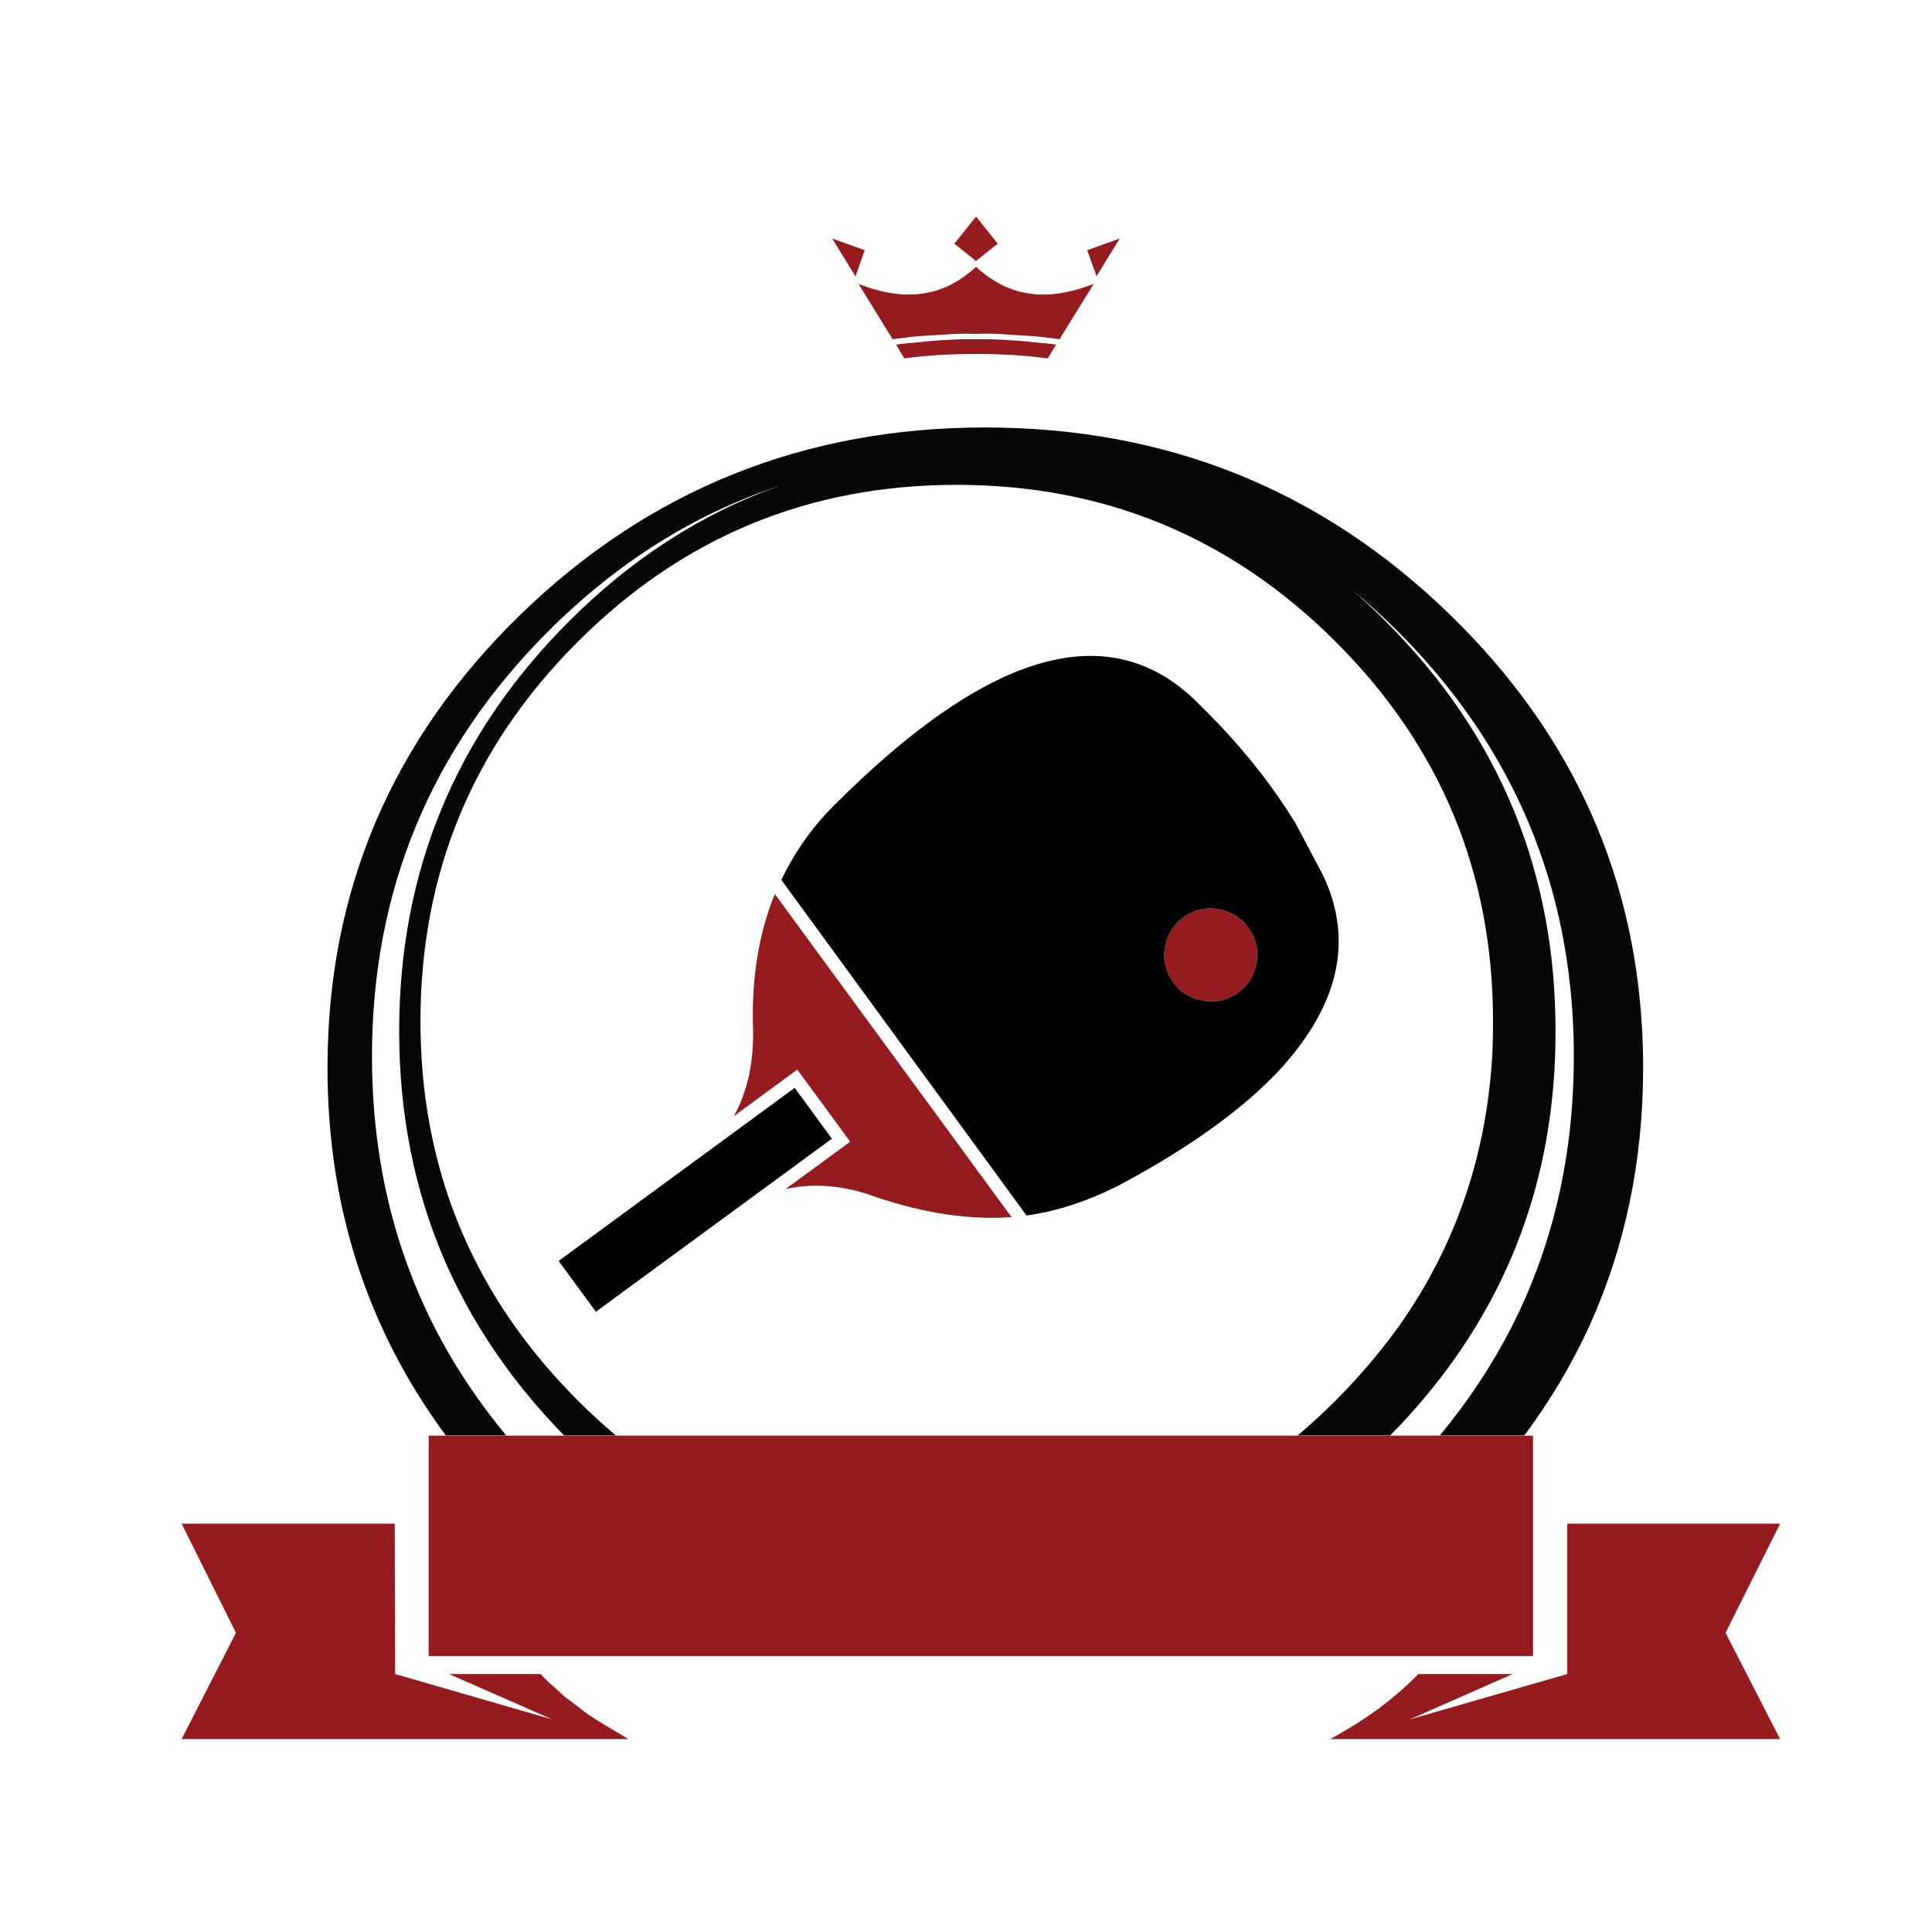<?xml version="1.0" encoding="utf-8"?>
<!-- Generator: Adobe Illustrator 16.0.0, SVG Export Plug-In . SVG Version: 6.00 Build 0)  -->
<!DOCTYPE svg PUBLIC "-//W3C//DTD SVG 1.1//EN" "http://www.w3.org/Graphics/SVG/1.1/DTD/svg11.dtd">
<svg version="1.1" id="Layer_1" xmlns="http://www.w3.org/2000/svg" xmlns:xlink="http://www.w3.org/1999/xlink" x="0px" y="0px"
	 width="300px" height="300px" viewBox="0 0 300 300" enable-background="new 0 0 300 300" xml:space="preserve">
<g>
	<path fill-rule="evenodd" clip-rule="evenodd" fill="#951B1E" d="M162.891,45.724c0.775-0.048,1.539-0.146,2.29-0.291
		c0.776-0.146,1.54-0.328,2.292-0.545c0.266-0.073,0.521-0.158,0.763-0.255c0.268-0.073,0.534-0.158,0.8-0.254
		c0.243-0.097,0.497-0.194,0.765-0.291v0.036l-5.272,8.545c-1.092-0.145-2.183-0.279-3.273-0.4
		c-1.066-0.097-2.146-0.169-3.236-0.218c-1.091-0.072-2.17-0.145-3.236-0.218c-1.091-0.024-2.17-0.024-3.236,0
		c-1.067-0.024-2.146-0.024-3.237,0c-1.066,0.073-2.133,0.146-3.199,0.218c-1.091,0.049-2.182,0.122-3.273,0.218
		c-1.067,0.121-2.146,0.255-3.236,0.4l-5.273-8.545v-0.036c0.267,0.097,0.521,0.194,0.764,0.291
		c0.242,0.097,0.497,0.182,0.764,0.254c0.243,0.097,0.497,0.182,0.764,0.255c0.775,0.218,1.539,0.4,2.291,0.545
		c0.776,0.145,1.552,0.242,2.327,0.291h0.8c0.243,0,0.497,0,0.764,0c0.242,0,0.484-0.012,0.727-0.036
		c0.751-0.097,1.503-0.23,2.254-0.4c0.775-0.218,1.54-0.485,2.291-0.8c0.751-0.364,1.503-0.788,2.254-1.272
		c0.728-0.509,1.467-1.091,2.218-1.746h0.036c0.728,0.654,1.467,1.236,2.219,1.746c0.751,0.485,1.503,0.909,2.254,1.272
		c0.752,0.315,1.503,0.582,2.255,0.8c0.752,0.169,1.516,0.303,2.291,0.4c0.242,0.024,0.484,0.036,0.727,0.036s0.474,0,0.691,0
		H162.891z M168.817,38.851l5.055-1.818l-3.601,5.855L168.817,38.851z M134.272,38.851l-1.418,4.037h-0.037l-3.6-5.855
		L134.272,38.851z M154.927,37.833l-3.382,2.691l-3.345-2.691l3.345-4.182h0.036L154.927,37.833z M151.545,54.96
		c-0.921,0-1.854,0.012-2.8,0.037c-0.921,0.024-1.842,0.061-2.764,0.109c-0.946,0.073-1.879,0.146-2.8,0.218
		c-0.921,0.097-1.842,0.206-2.764,0.327l-1.272-2.146c1.042-0.145,2.085-0.254,3.127-0.327c1.042-0.121,2.073-0.218,3.091-0.291
		c1.043-0.073,2.085-0.134,3.127-0.182c1.019-0.024,2.037-0.037,3.055-0.037c1.042,0,2.073,0.012,3.091,0.037
		c1.043,0.048,2.085,0.109,3.127,0.182c1.019,0.072,2.049,0.169,3.091,0.291c1.043,0.073,2.085,0.182,3.128,0.327l-1.272,2.146
		c-0.946-0.121-1.88-0.23-2.801-0.327c-0.921-0.073-1.842-0.146-2.764-0.218c-0.945-0.048-1.878-0.085-2.8-0.109
		C153.399,54.972,152.466,54.96,151.545,54.96z M267.944,253.541l8.473,16.509h-69.854c1.382-0.775,2.703-1.551,3.964-2.327
		c1.261-0.8,2.473-1.625,3.637-2.473c1.091-0.824,2.17-1.697,3.235-2.618c0.995-0.872,1.94-1.77,2.837-2.69h14.655l-16,7.054
		l24.472-7.054v-23.346h33.055L267.944,253.541z M194.999,150.05c-0.46,1.916-1.563,3.394-3.309,4.437
		c-1.697,1.018-3.516,1.272-5.455,0.764c-1.914-0.461-3.394-1.552-4.436-3.273c-0.994-1.697-1.261-3.502-0.801-5.418
		c0.485-1.939,1.576-3.43,3.272-4.473c1.722-1.018,3.54-1.285,5.455-0.8c1.939,0.485,3.431,1.576,4.473,3.272
		C195.217,146.281,195.484,148.111,194.999,150.05z M136.2,185.941c-4.969-1.867-9.709-2.303-14.218-1.31l10.037-7.345l-8.218-11.2
		l-9.855,7.236c2.133-3.854,3.128-8.424,2.982-13.709c-0.242-7.709,0.885-14.643,3.381-20.8l36.764,50.181
		C150.648,189.456,143.69,188.438,136.2,185.941z M83.945,259.941c0.364,0.388,0.728,0.764,1.091,1.127
		c0.364,0.34,0.764,0.691,1.201,1.055c0.363,0.339,0.751,0.702,1.163,1.091c0.413,0.363,0.861,0.702,1.346,1.018
		c0.437,0.364,0.873,0.703,1.309,1.019c0.436,0.363,0.885,0.703,1.345,1.018c0.485,0.315,0.994,0.643,1.528,0.982
		c0.485,0.315,0.981,0.618,1.491,0.909c0.533,0.315,1.067,0.63,1.6,0.945c0.509,0.315,1.03,0.63,1.563,0.945H28.2l8.436-16.509
		L28.2,236.596h33.091l0.072,23.346l24.4,7.054l-16.036-7.054H83.945z M66.563,257.141v-34.218h171.49v34.218H66.563z"/>
	<path fill-rule="evenodd" clip-rule="evenodd" fill="#070707" d="M255.108,162.923c0.023,0.945,0.036,1.903,0.036,2.873
		c0,14.473-2.788,27.854-8.363,40.146c-2.716,5.915-6.073,11.563-10.073,16.945h-13.127c4.437-5.358,8.169-11.007,11.2-16.945
		c6.399-12.631,9.6-26.595,9.6-41.891c0-0.364,0-0.74,0-1.128c-0.267-25.284-9.37-46.909-27.309-64.872
		c-2.327-2.303-4.703-4.46-7.128-6.473c1.794,1.576,3.563,3.236,5.31,4.982c17.527,17.552,26.29,38.727,26.29,63.527
		c0,0.921-0.012,1.867-0.036,2.836c-0.412,15.879-4.521,30.218-12.327,43.019c-3.637,5.988-8.072,11.637-13.309,16.945h-14.364
		c2.013-1.697,3.988-3.516,5.928-5.454c3.637-3.661,6.897-7.491,9.781-11.491c8.946-12.654,13.794-26.994,14.546-43.019
		c0.049-1.43,0.073-2.885,0.073-4.363c0-23.006-8.134-42.63-24.4-58.873c-16.267-16.267-35.891-24.4-58.872-24.4
		c-23.006,0-42.631,8.133-58.873,24.4c-16.267,16.243-24.399,35.866-24.399,58.873c0,9.091,1.272,17.66,3.818,25.709
		c2.448,7.709,6.061,14.934,10.836,21.673c2.837,4,6.085,7.83,9.746,11.491c1.94,1.938,3.915,3.757,5.928,5.454h-8.037
		c-5.187-5.309-9.599-10.957-13.235-16.945c-1.964-3.248-3.709-6.606-5.237-10.073c-4.751-10.933-7.127-22.86-7.127-35.781
		c0-24.8,8.764-45.975,26.291-63.527c9.794-9.818,20.751-16.873,32.873-21.164C107.812,79.809,95.8,87.36,85.109,98.051
		c-18.23,18.23-27.346,40.23-27.346,66c0,22.497,6.946,42.108,20.836,58.836h-9.382c-12.242-16.582-18.364-35.612-18.364-57.091
		c0-27.442,9.964-50.873,29.892-70.291c19.976-19.418,44.06-29.127,72.253-29.127c28.218,0,52.291,9.709,72.218,29.127
		C244.466,114.245,254.429,136.717,255.108,162.923z"/>
	<path fill-rule="evenodd" clip-rule="evenodd" fill="#010101" d="M194.999,150.05c0.485-1.939,0.218-3.77-0.8-5.491
		c-1.042-1.697-2.533-2.788-4.473-3.272c-1.915-0.485-3.733-0.218-5.455,0.8c-1.696,1.042-2.787,2.533-3.272,4.473
		c-0.46,1.916-0.193,3.721,0.801,5.418c1.042,1.722,2.521,2.813,4.436,3.273c1.939,0.509,3.758,0.254,5.455-0.764
		C193.436,153.444,194.539,151.966,194.999,150.05z M205.472,135.978c4.824,10.23,2.376,20.484-7.346,30.763
		c-1.163,1.188-2.412,2.376-3.745,3.564c-5.382,4.702-12.229,9.272-20.545,13.708c-4.897,2.497-9.71,4.073-14.437,4.728
		l-38.073-52.109c2.23-4.654,5.201-8.751,8.909-12.291c9.915-9.818,18.921-16.424,27.018-19.818
		c11.127-4.63,20.546-3.249,28.255,4.146c1.309,1.285,2.594,2.582,3.854,3.891c4.631,4.897,8.558,9.976,11.782,15.236
		L205.472,135.978z M86.745,195.796l36.654-26.873l5.782,7.891l-36.654,26.873L86.745,195.796z"/>
</g>
</svg>
